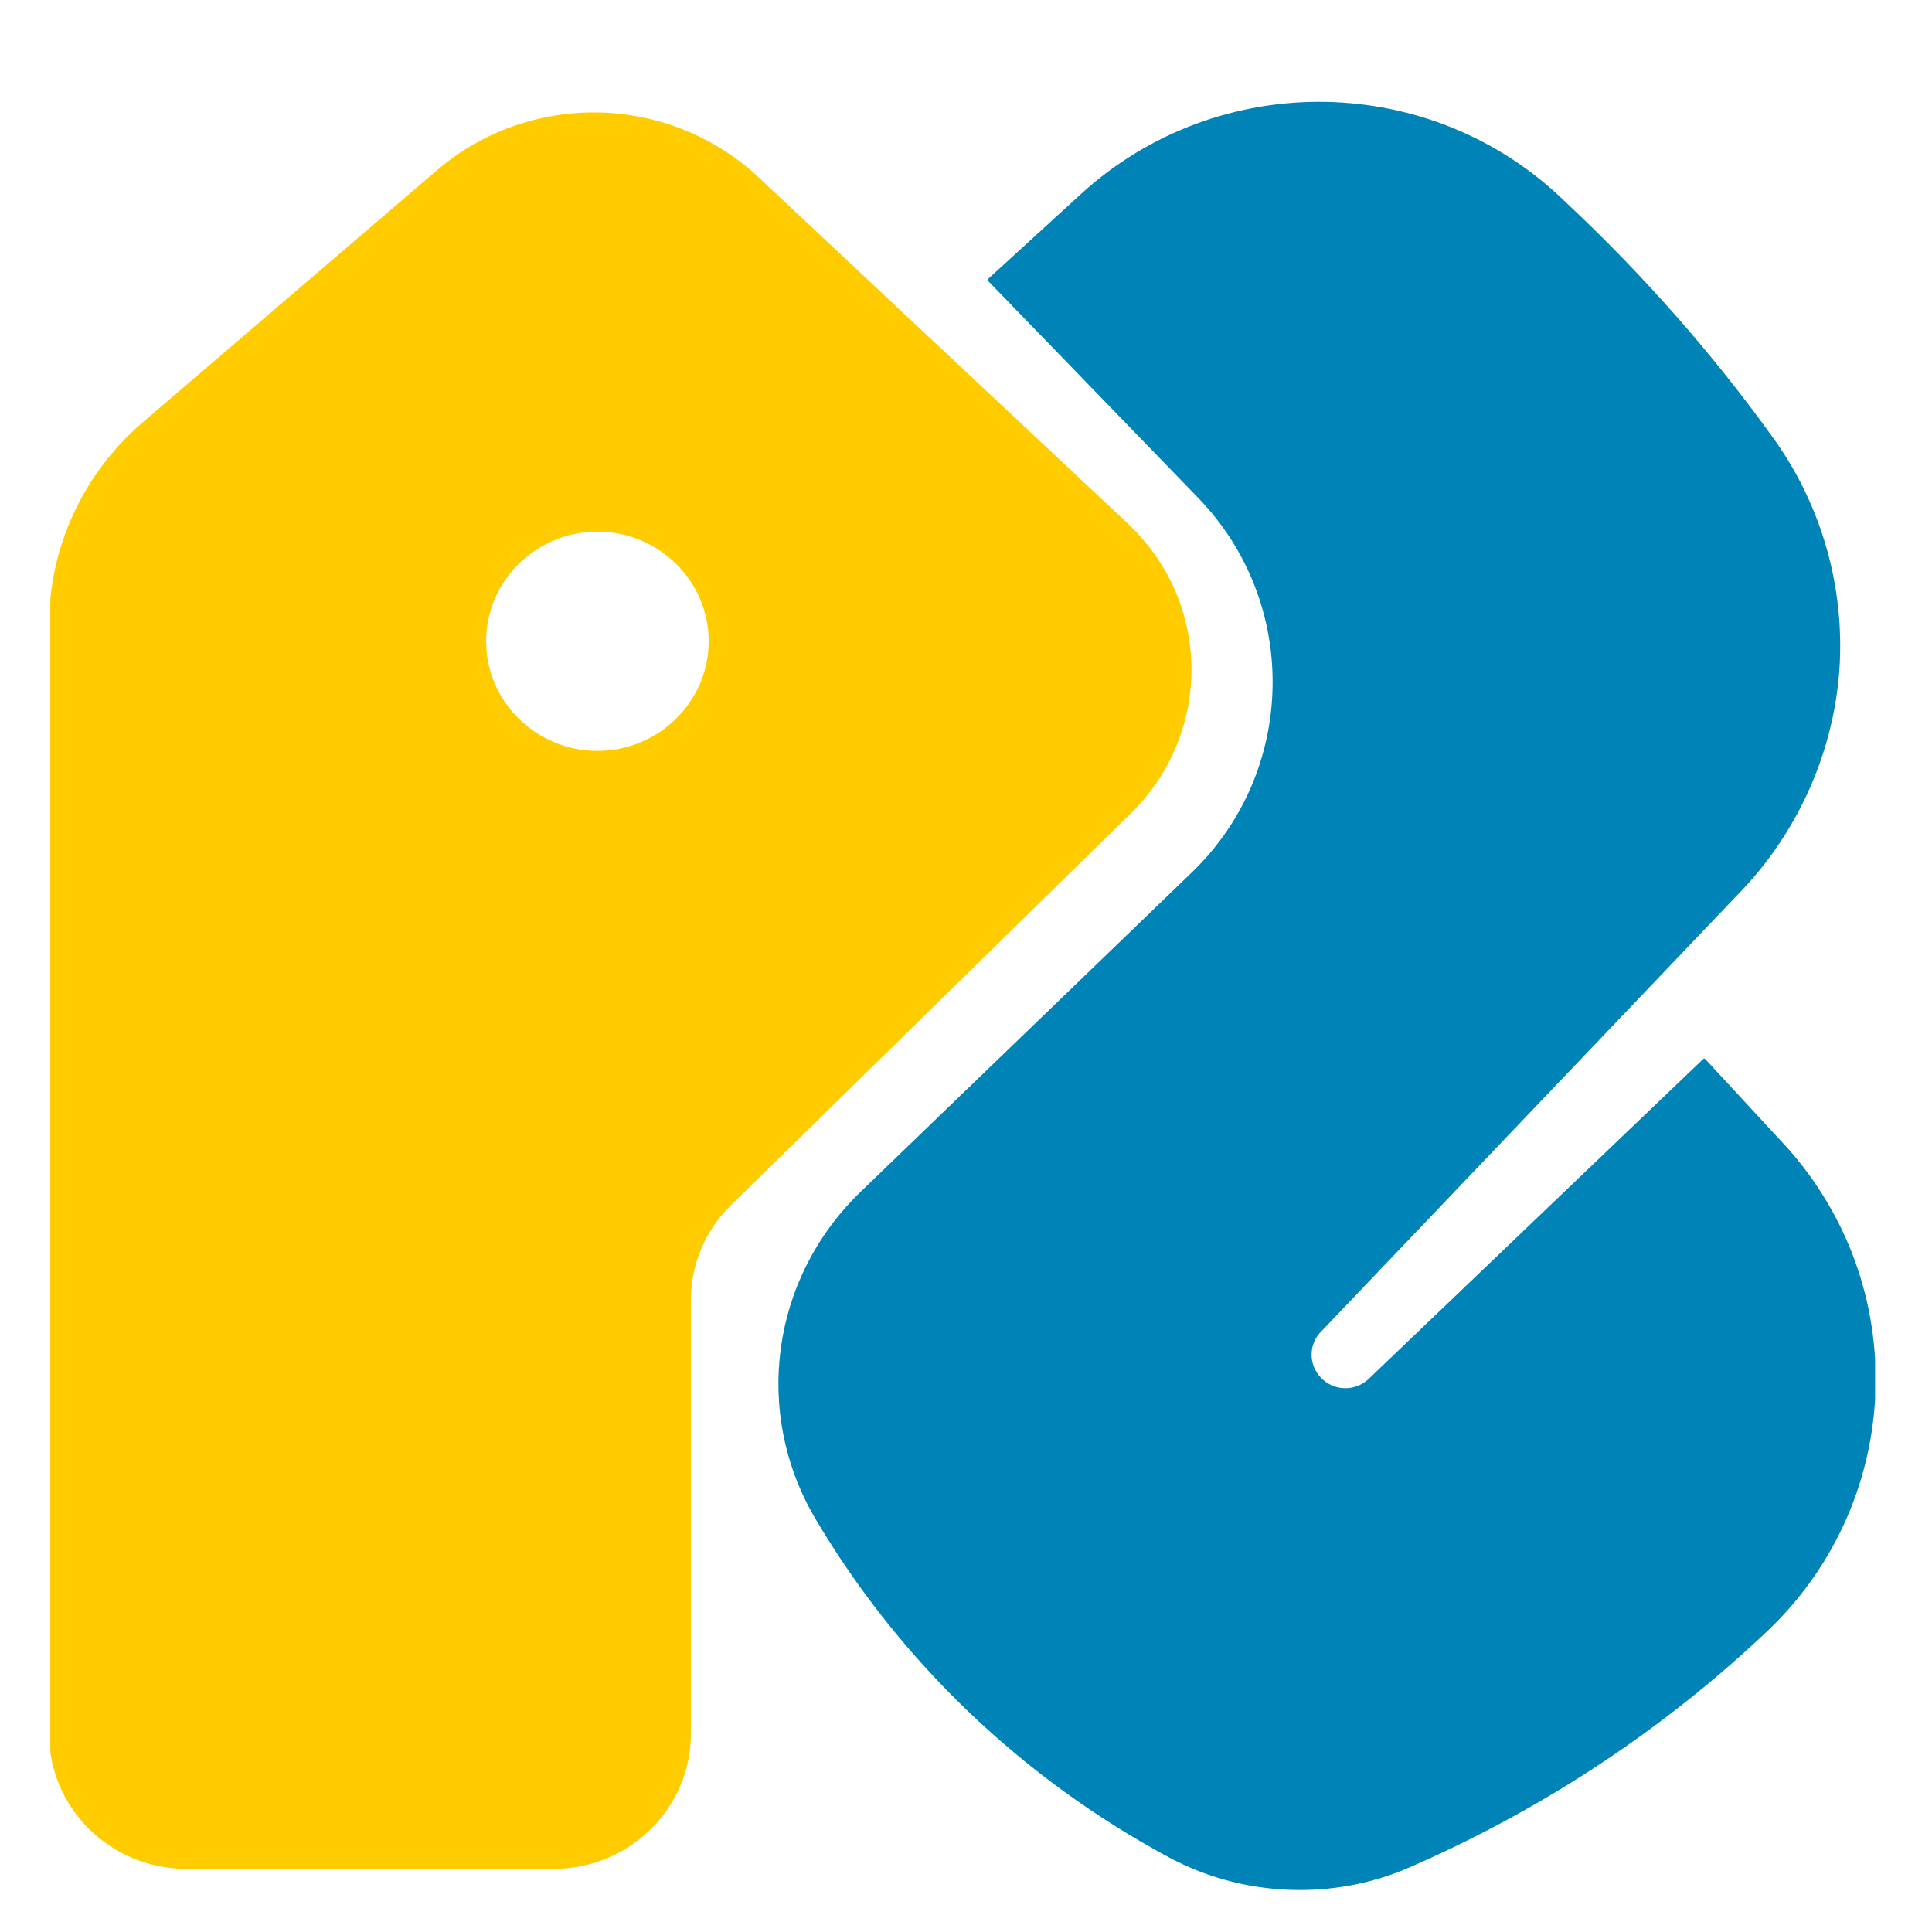 <?xml version="1.0" encoding="UTF-8"?>
<svg width="50" height="50" fill="none" version="1.1" viewBox="0 0 50 50" xmlns="http://www.w3.org/2000/svg">
 <g transform="matrix(.962 0 0 .94 -225.73 -11.817)" clip-path="url(#clip0_1_13)">
  <path d="m282.72 44.161-2.202-2.436c-8e-3 -0.008-0.016-0.008-0.025-0.008-8e-3 0-0.016 0-0.024 0.008l-9.014 8.822c-0.371 0.341-0.923 0.324-1.27-0.042-0.346-0.366-0.338-0.948 0.025-1.297l11.364-12.197c1.492-1.646 2.399-3.775 2.556-5.995 0.149-2.228-0.453-4.457-1.715-6.294-1.666-2.386-3.579-4.606-5.674-6.61-3.587-3.567-9.293-3.658-12.996-0.216l-2.523 2.361c-9e-3 0.008-9e-3 0.017-9e-3 0.017s0 0.017 9e-3 0.025l5.657 5.978c2.737 2.893 2.663 7.525-0.174 10.318l-8.906 8.789c-2.416 2.386-2.911 6.095-1.195 9.038 2.267 3.908 5.549 7.117 9.491 9.287 1.089 0.599 2.301 0.898 3.521 0.898 1.015 0 2.029-0.208 2.969-0.632 3.596-1.605 6.861-3.816 9.69-6.577 3.595-3.583 3.793-9.404 0.445-13.237z" fill="#0083b7"/>
  <path d="m266.7 31.024c0-1.488-0.569-2.885-1.608-3.933-0.033-0.033-0.074-0.075-0.107-0.108l-9.929-9.528c-1.162-1.114-2.68-1.746-4.288-1.788-1.599-0.033-3.15 0.524-4.362 1.588l-7.908 6.934c-1.608 1.405-2.532 3.442-2.532 5.587v30.531c0 2.045 1.658 3.717 3.686 3.717h9.896c2.028 0 3.686-1.671 3.686-3.717v-11.956c0-0.964 0.388-1.912 1.072-2.594l10.77-10.801c1.039-1.048 1.616-2.444 1.624-3.933zm-12.988-0.798c0 1.663-1.344 3.018-2.993 3.018s-2.994-1.355-2.994-3.018 1.345-3.018 2.994-3.018 2.993 1.355 2.993 3.018z" fill="#fc0"/>
 </g>
 <defs>
  <clipPath id="clip0_1_13">
   <rect transform="translate(236,5)" width="49.091" height="70" fill="#fff"/>
  </clipPath>
 </defs>
</svg>

